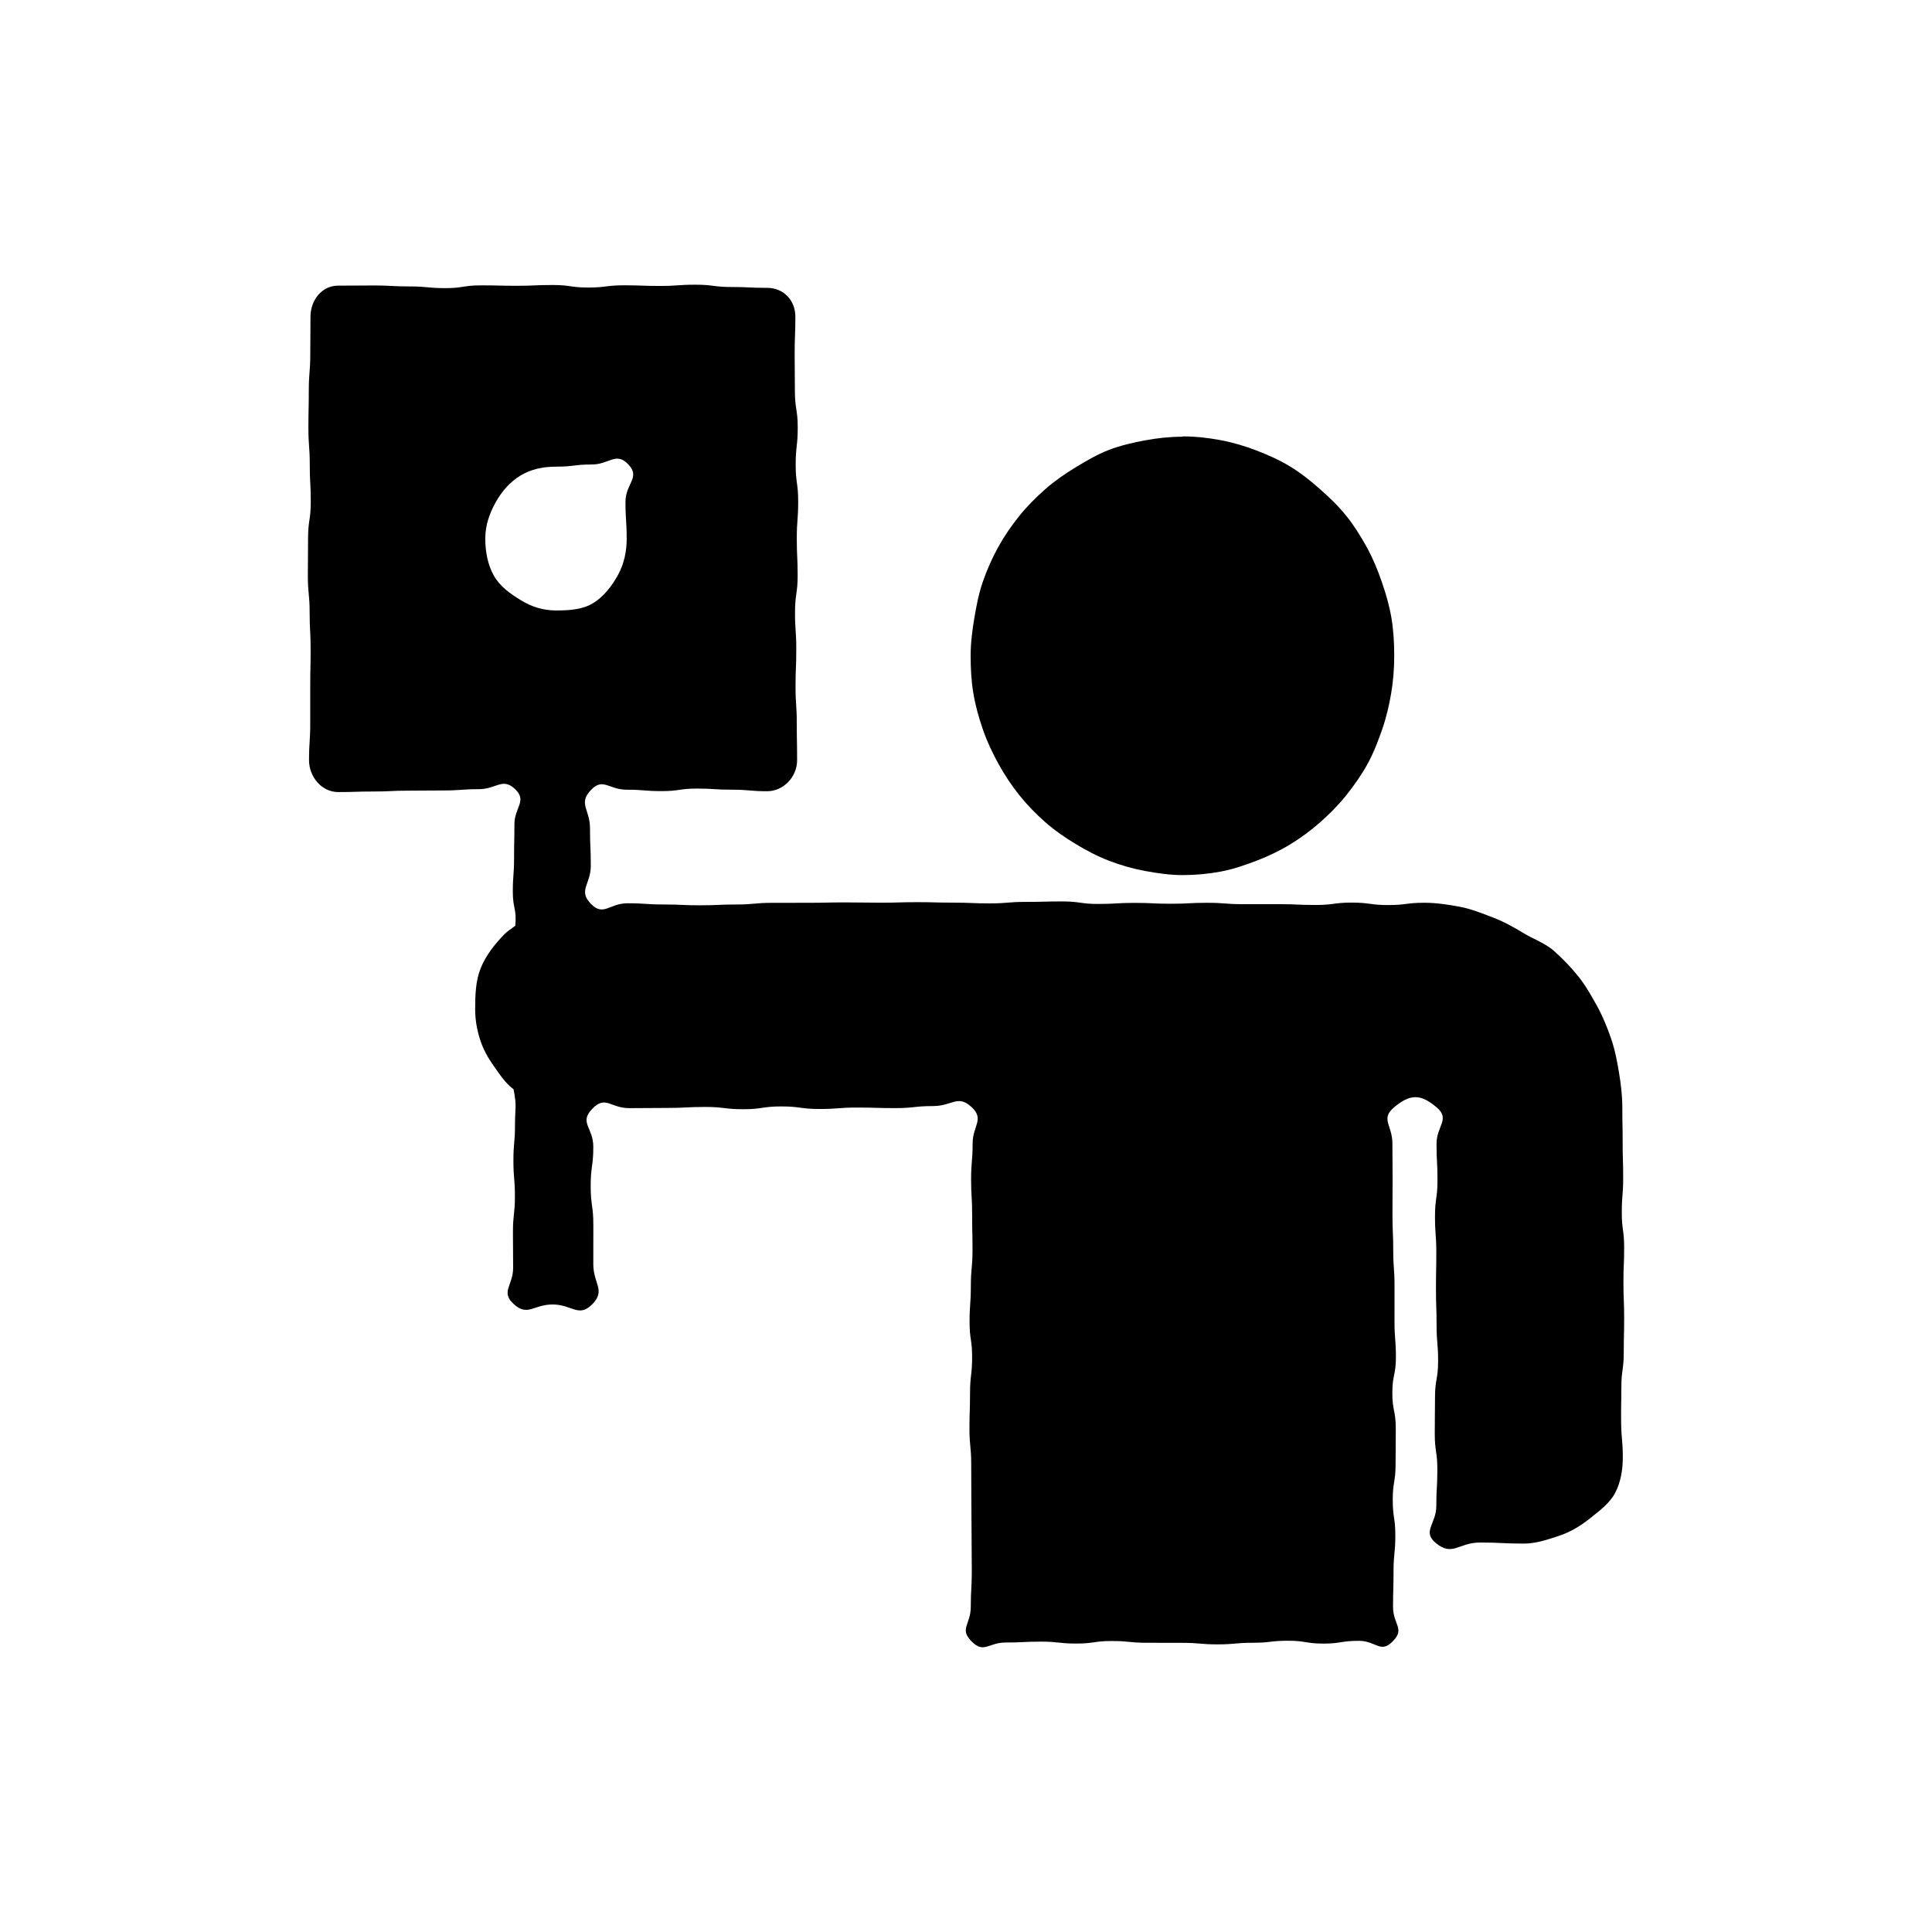 <svg width="240" height="240" viewBox="0 0 240 240" fill="none" xmlns="http://www.w3.org/2000/svg">
  <path d="M146.912 54.211C148.496 54.211 150.052 54.387 151.561 54.664C153.11 54.949 154.605 55.396 156.045 55.947C157.507 56.507 158.936 57.145 160.263 57.949C161.594 58.758 162.816 59.738 163.983 60.769C165.147 61.796 166.281 62.88 167.256 64.1C168.225 65.309 169.049 66.64 169.807 68.011C170.552 69.365 171.138 70.805 171.654 72.289C172.158 73.742 172.594 75.238 172.854 76.793C173.107 78.305 173.196 79.858 173.196 81.442C173.196 83.027 173.074 84.576 172.823 86.087C172.563 87.642 172.203 89.158 171.696 90.611C171.181 92.096 170.618 93.56 169.874 94.913C169.118 96.284 168.212 97.569 167.245 98.78C166.269 100 165.167 101.113 164.003 102.14C162.834 103.169 161.576 104.098 160.245 104.907C158.921 105.711 157.51 106.382 156.047 106.94C154.605 107.491 153.121 108 151.574 108.284C150.067 108.562 148.501 108.707 146.914 108.707C145.327 108.707 143.778 108.476 142.272 108.2C140.723 107.916 139.225 107.484 137.785 106.933C136.323 106.373 134.949 105.649 133.623 104.844C132.292 104.036 131.007 103.158 129.838 102.127C128.674 101.1 127.583 99.982 126.607 98.76C125.638 97.551 124.783 96.245 124.025 94.873C123.278 93.52 122.614 92.107 122.098 90.622C121.594 89.167 121.17 87.66 120.91 86.102C120.656 84.593 120.576 83.029 120.576 81.442C120.576 79.856 120.778 78.313 121.032 76.802C121.292 75.247 121.589 73.716 122.092 72.262C122.607 70.778 123.238 69.344 123.985 67.991C124.741 66.62 125.627 65.329 126.596 64.12C127.572 62.902 128.678 61.798 129.843 60.771C131.012 59.742 132.292 58.86 133.623 58.051C134.949 57.247 136.296 56.449 137.756 55.889C139.196 55.338 140.723 54.982 142.27 54.698C143.776 54.42 145.327 54.249 146.912 54.249" fill="currentColor"/>
  <path d="M77.847 66.9C77.847 64.62 77.698 64.62 77.698 62.342C77.698 60.064 79.62 59.307 78.033 57.669C76.498 56.084 75.709 57.702 73.502 57.702C71.296 57.702 71.293 57.969 69.087 57.969C67.456 57.969 65.956 58.284 64.647 59.08C63.313 59.891 62.302 61.075 61.538 62.467C60.804 63.795 60.284 65.264 60.284 66.902C60.284 68.54 60.587 70.129 61.32 71.458C62.087 72.847 63.4 73.771 64.733 74.58C66.044 75.378 67.458 75.833 69.089 75.833C70.72 75.833 72.351 75.731 73.662 74.936C74.996 74.127 76.009 72.8 76.775 71.411C77.509 70.082 77.851 68.542 77.851 66.902M201.591 181.033C201.591 182.567 201.333 184.124 200.647 185.438C199.971 186.738 198.702 187.669 197.507 188.624C196.378 189.527 195.124 190.3 193.66 190.787C192.293 191.24 190.836 191.751 189.282 191.751C186.573 191.751 186.573 191.618 183.867 191.618C181.16 191.618 180.442 193.407 178.358 191.676C176.629 190.24 178.424 189.318 178.424 187.069C178.424 184.82 178.553 184.82 178.553 182.571C178.553 180.322 178.231 180.324 178.231 178.076C178.231 175.827 178.262 175.829 178.262 173.582C178.262 171.336 178.647 171.336 178.647 169.087C178.647 166.838 178.456 166.84 178.456 164.591C178.456 162.342 178.38 162.344 178.38 160.096C178.38 157.847 178.424 157.847 178.424 155.598C178.424 153.349 178.26 153.351 178.26 151.102C178.26 148.853 178.571 148.853 178.571 146.602C178.571 144.351 178.451 144.351 178.451 142.1C178.451 139.849 180.184 139.031 178.476 137.571C176.473 135.86 175.176 135.876 173.16 137.571C171.464 138.996 172.969 139.813 172.969 142.029C172.969 144.242 172.993 144.242 172.993 146.458C172.993 148.671 172.976 148.671 172.976 150.887C172.976 153.1 173.073 153.1 173.071 155.316C173.071 157.529 173.233 157.529 173.233 159.744C173.233 161.221 173.233 162.698 173.231 164.173C173.231 166.387 173.404 166.387 173.404 168.6C173.404 170.813 172.96 170.813 172.96 173.029C172.96 175.242 173.389 175.242 173.389 177.458C173.389 179.671 173.364 179.671 173.364 181.887C173.364 184.102 173.011 184.102 173.011 186.316C173.011 188.529 173.333 188.529 173.333 190.742C173.333 192.958 173.111 192.958 173.111 195.173C173.111 197.391 173.049 197.391 173.049 199.609C173.049 201.827 174.573 202.318 173.013 203.893C171.471 205.451 170.973 203.829 168.78 203.829C166.587 203.829 166.589 204.173 164.398 204.173C162.207 204.173 162.204 203.818 160.011 203.818C157.818 203.818 157.82 204.071 155.631 204.071C153.442 204.071 153.44 204.269 151.247 204.269C149.053 204.269 149.056 204.08 146.864 204.08C144.673 204.08 144.673 204.071 142.48 204.071C140.287 204.071 140.289 203.853 138.096 203.853C135.902 203.853 135.904 204.169 133.713 204.169C131.522 204.169 131.52 203.929 129.327 203.929C127.133 203.929 127.131 204.04 124.938 204.04C122.744 204.04 122.238 205.458 120.693 203.9C119.136 202.327 120.589 201.829 120.593 199.613C120.596 197.4 120.716 197.4 120.72 195.184C120.722 192.971 120.691 192.971 120.693 190.756C120.698 188.542 120.66 188.542 120.664 186.327C120.667 184.113 120.644 184.113 120.647 181.898C120.651 179.682 120.427 179.682 120.429 177.469C120.433 175.256 120.498 175.256 120.502 173.042C120.504 170.829 120.758 170.829 120.76 168.616C120.764 166.402 120.44 166.4 120.444 164.187C120.447 161.973 120.6 161.973 120.602 159.76C120.604 157.544 120.804 157.544 120.809 155.331C120.811 153.118 120.762 153.118 120.764 150.904C120.769 148.689 120.631 148.689 120.633 146.473C120.638 144.256 120.822 144.256 120.824 142.038C120.829 139.82 122.32 139.058 120.704 137.538C118.987 135.922 118.287 137.4 115.927 137.4C113.567 137.4 113.569 137.653 111.211 137.653C108.853 137.653 108.853 137.584 106.493 137.584C104.133 137.584 104.136 137.762 101.776 137.762C99.415 137.762 99.418 137.444 97.058 137.444C94.698 137.444 94.698 137.791 92.338 137.791C89.978 137.791 89.978 137.509 87.618 137.509C85.258 137.509 85.258 137.631 82.9 137.631C80.542 137.631 80.54 137.658 78.178 137.658C75.816 137.658 75.229 136.036 73.584 137.729C71.891 139.473 73.702 140.033 73.702 142.464C73.702 144.896 73.376 144.893 73.376 147.324C73.376 149.756 73.707 149.753 73.707 152.184C73.707 154.616 73.702 154.616 73.702 157.049C73.702 159.482 75.278 160.293 73.569 162.022C71.88 163.731 71.053 162.047 68.653 162.047C66.253 162.047 65.558 163.6 63.793 161.973C62.164 160.469 63.744 159.696 63.744 157.48C63.744 155.264 63.72 155.262 63.72 153.047C63.72 150.831 63.964 150.831 63.964 148.613C63.964 146.396 63.778 146.396 63.778 144.178C63.778 141.96 63.975 141.958 63.975 139.738C63.975 137.518 64.224 137.487 63.795 135.311C62.771 134.551 62.096 133.493 61.349 132.444C60.618 131.413 60.013 130.338 59.622 129.098C59.249 127.909 59.027 126.687 59.027 125.367C59.027 123.593 59.087 121.842 59.704 120.298C60.349 118.682 61.453 117.3 62.629 116.084C63.009 115.687 63.578 115.338 64.009 114.996C64.207 112.909 63.704 112.884 63.704 110.789C63.704 108.693 63.86 108.693 63.86 106.596C63.86 104.498 63.902 104.498 63.902 102.398C63.902 100.298 65.516 99.496 64.002 98.042C62.427 96.529 61.664 98.035 59.48 98.035C57.295 98.035 57.298 98.193 55.113 98.193C52.929 98.193 52.929 98.218 50.744 98.218C48.56 98.218 48.558 98.324 46.371 98.324C44.184 98.324 44.184 98.393 41.998 98.393C39.987 98.393 38.389 96.518 38.389 94.442C38.389 92.149 38.538 92.149 38.538 89.853C38.538 87.558 38.538 87.56 38.538 85.264C38.538 82.969 38.587 82.969 38.587 80.673C38.587 78.378 38.464 78.38 38.464 76.087C38.464 73.793 38.242 73.793 38.242 71.498C38.242 69.202 38.269 69.204 38.269 66.907C38.269 64.609 38.604 64.613 38.604 62.318C38.604 60.022 38.48 60.024 38.48 57.727C38.48 55.429 38.311 55.431 38.311 53.133C38.311 50.836 38.36 50.84 38.36 48.542C38.36 46.244 38.544 46.244 38.544 43.949C38.544 41.653 38.569 41.651 38.569 39.355C38.569 37.28 39.987 35.484 41.998 35.484C44.218 35.484 44.218 35.462 46.438 35.462C48.658 35.462 48.658 35.582 50.88 35.582C53.102 35.582 53.1 35.793 55.322 35.793C57.544 35.793 57.542 35.449 59.76 35.449C61.978 35.449 61.98 35.502 64.202 35.502C66.424 35.502 66.422 35.404 68.642 35.404C70.862 35.404 70.862 35.718 73.082 35.718C75.302 35.718 75.302 35.442 77.524 35.442C79.747 35.442 79.744 35.522 81.964 35.522C84.184 35.522 84.187 35.367 86.409 35.367C88.631 35.367 88.631 35.653 90.856 35.653C93.08 35.653 93.078 35.758 95.302 35.758C97.316 35.758 98.804 37.282 98.804 39.355C98.804 41.649 98.716 41.649 98.716 43.944C98.716 46.24 98.744 46.238 98.744 48.535C98.744 50.833 99.096 50.829 99.096 53.127C99.096 55.424 98.842 55.42 98.842 57.713C98.842 60.007 99.153 60.007 99.153 62.302C99.153 64.598 98.98 64.596 98.98 66.891C98.98 69.187 99.087 69.184 99.087 71.48C99.087 73.775 98.76 73.775 98.76 76.071C98.76 78.367 98.918 78.367 98.918 80.662C98.918 82.958 98.824 82.958 98.824 85.253C98.824 87.549 98.978 87.551 98.978 89.847C98.978 92.142 99.02 92.142 99.02 94.44C99.02 96.516 97.318 98.289 95.302 98.289C93.118 98.289 93.118 98.1 90.936 98.1C88.753 98.1 88.751 97.96 86.569 97.96C84.387 97.96 84.384 98.275 82.2 98.275C80.016 98.275 80.013 98.1 77.827 98.1C75.64 98.1 74.891 96.549 73.398 98.147C71.802 99.853 73.291 100.538 73.291 102.873C73.291 105.209 73.391 105.211 73.391 107.549C73.391 109.887 71.78 110.589 73.4 112.273C74.96 113.893 75.702 112.207 77.951 112.207C80.2 112.207 80.2 112.356 82.447 112.356C84.693 112.356 84.698 112.46 86.947 112.46C89.195 112.46 89.195 112.36 91.442 112.36C93.689 112.36 93.693 112.153 95.942 112.153C98.191 112.153 98.191 112.149 100.44 112.149C102.689 112.149 102.691 112.1 104.94 112.1C107.189 112.1 107.189 112.136 109.438 112.136C111.687 112.136 111.689 112.071 113.938 112.071C116.187 112.071 116.189 112.129 118.438 112.129C120.687 112.129 120.687 112.222 122.938 112.222C125.189 112.222 125.189 112.036 127.438 112.036C129.687 112.036 129.689 111.98 131.938 111.98C134.187 111.98 134.189 112.291 136.438 112.291C138.687 112.291 138.687 112.158 140.936 112.158C143.184 112.158 143.187 112.267 145.436 112.267C147.684 112.267 147.687 112.149 149.936 112.149C152.184 112.149 152.187 112.322 154.436 112.322C156.684 112.322 156.687 112.318 158.938 112.318C161.189 112.318 161.187 112.42 163.436 112.42C165.684 112.42 165.687 112.124 167.938 112.124C170.189 112.124 170.191 112.429 172.442 112.429C174.693 112.429 174.696 112.144 176.947 112.144C178.427 112.144 179.873 112.371 181.282 112.629C182.727 112.896 184.069 113.44 185.413 113.956C186.778 114.476 188.022 115.164 189.26 115.916C190.502 116.671 191.949 117.162 193.038 118.124C194.124 119.082 195.16 120.164 196.071 121.302C196.976 122.431 197.707 123.729 198.413 125.009C199.109 126.271 199.658 127.638 200.138 129.022C200.609 130.38 200.88 131.813 201.122 133.267C201.358 134.678 201.531 136.12 201.531 137.6C201.531 139.773 201.571 139.773 201.571 141.944C201.571 144.116 201.638 144.116 201.638 146.284C201.638 148.453 201.464 148.456 201.464 150.627C201.464 152.798 201.758 152.798 201.758 154.969C201.758 157.14 201.669 157.14 201.669 159.311C201.669 161.482 201.758 161.484 201.758 163.656C201.758 165.827 201.709 165.827 201.709 167.998C201.709 170.169 201.411 170.171 201.411 172.342C201.411 174.513 201.358 174.518 201.382 176.691C201.407 178.864 201.589 178.864 201.589 181.038" fill="currentColor"/>
</svg>
